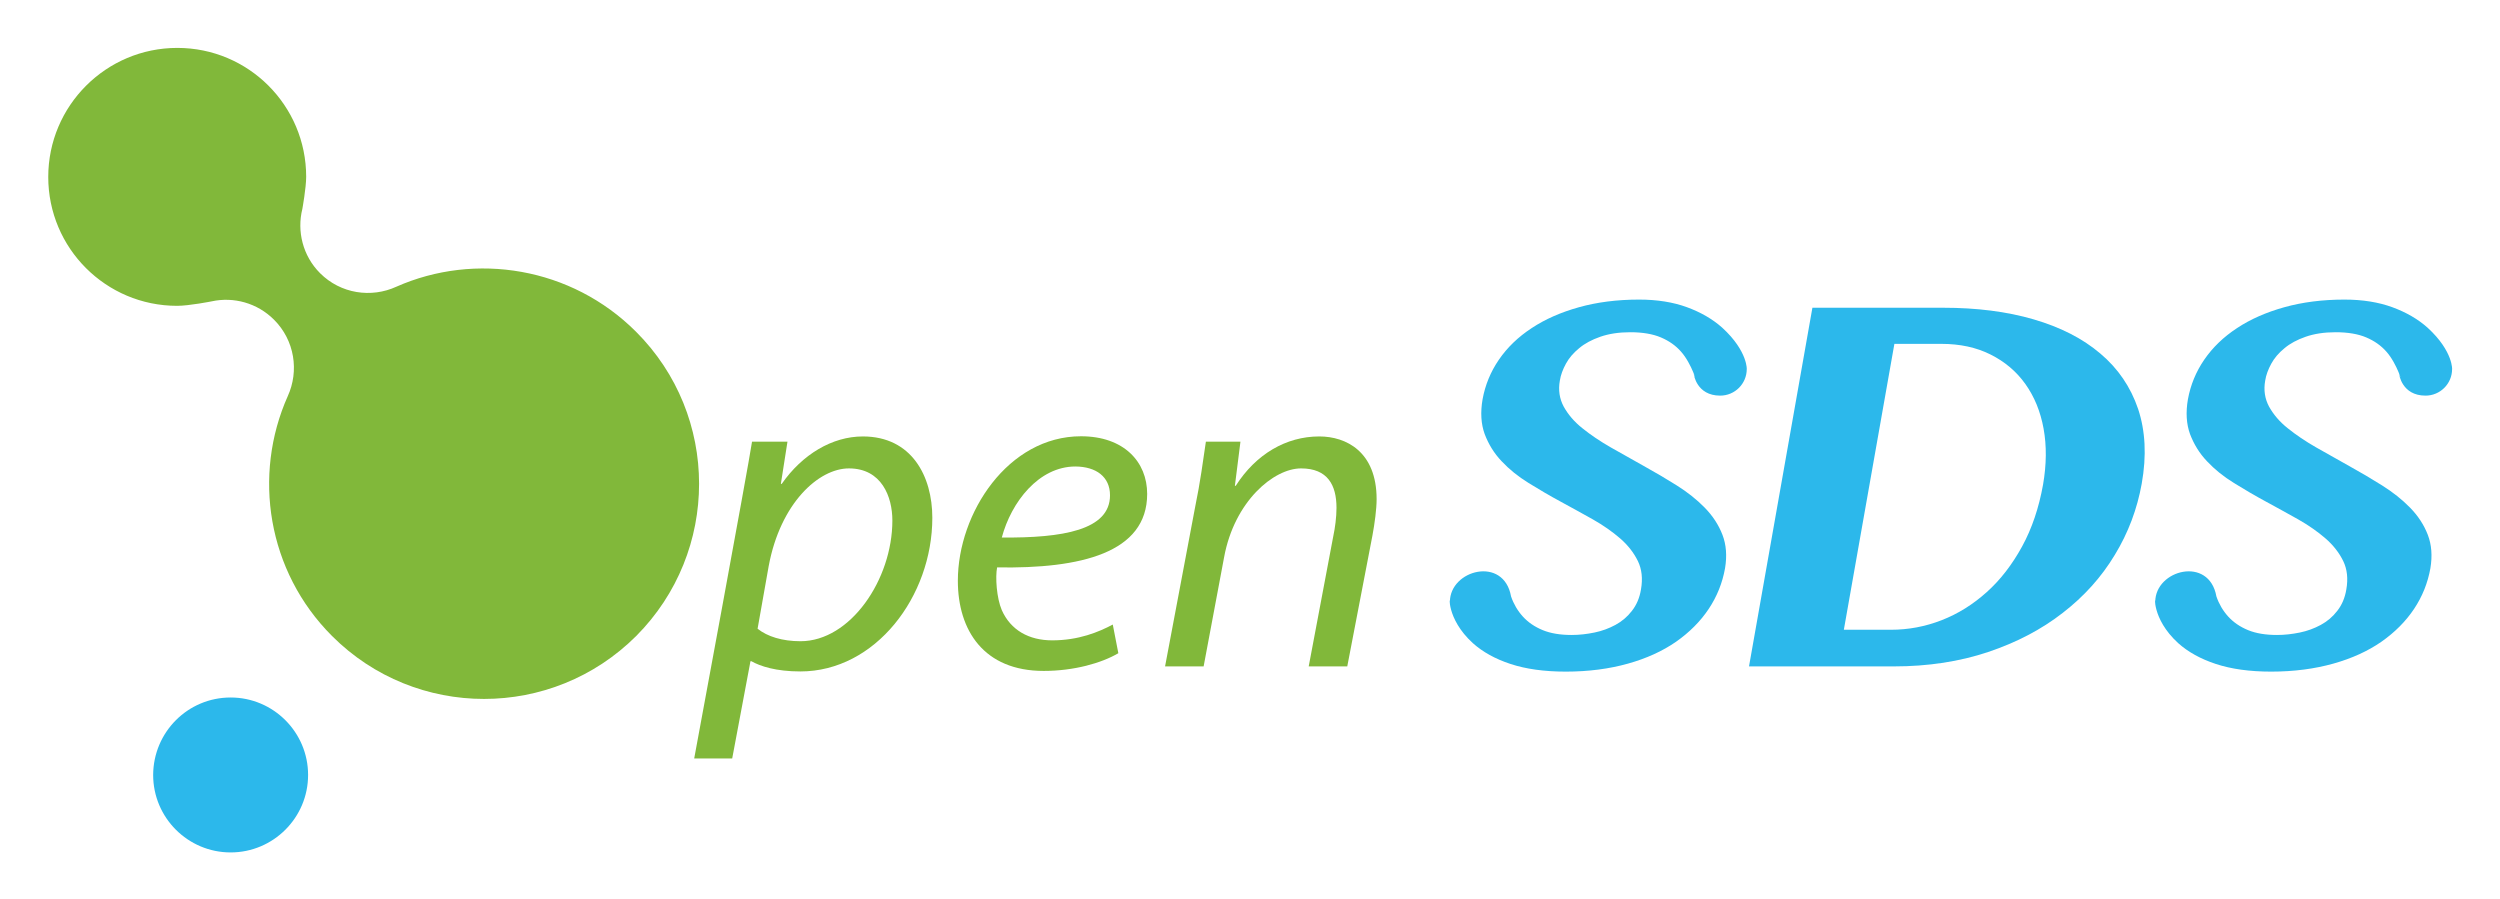 <svg xmlns="http://www.w3.org/2000/svg" role="img" viewBox="-12.68 1.32 1439.36 517.36"><title>OpenSDS logo</title><style>svg {enable-background:new 0 0 1412 520}</style><style>.st75{fill-rule:evenodd;clip-rule:evenodd;fill:#2cb8eb}.st77{fill:#81b83a}</style><g id="XMLID_41_"><path id="XMLID_70_" d="M993 213.8c0 8.5-6.9 15.3-15.3 15.3-13.7 0-15.2-12.4-15.2-12.4 2.4 6.8-1-5.9-7.4-13-3-3.4-6.8-6.1-11.5-8.1s-10.6-3-17.7-3c-6.6 0-12.3.9-17.2 2.6-4.9 1.7-9 3.9-12.2 6.6-3.3 2.7-5.8 5.6-7.6 8.9-1.8 3.3-3 6.5-3.5 9.7-1 5.5-.2 10.5 2.2 15 2.5 4.5 6 8.7 10.8 12.5 4.7 3.8 10.2 7.5 16.3 11 6.2 3.5 12.5 7.1 19 10.7 6.5 3.6 12.8 7.3 19 11.2 6.2 3.9 11.5 8.1 16.1 12.8 4.6 4.7 8 9.9 10.2 15.6 2.2 5.7 2.7 12.1 1.5 19.3-1.5 8.4-4.6 16.2-9.4 23.4-4.8 7.2-11.1 13.5-18.8 18.9-7.8 5.4-17 9.6-27.7 12.6S902 388 888.8 388c-12.4 0-23-1.5-31.8-4.4-8.8-2.9-16-6.9-21.7-12-15.7-14.3-13.2-28.7-13.2-23.8 0-18.4 31-26.6 35.2-3.1 1.5 4.4 3.8 8.3 6.8 11.6 3 3.3 6.8 5.9 11.4 7.8 4.6 1.9 10.2 2.8 16.7 2.8 4.4 0 8.7-.5 13.1-1.4 4.4-.9 8.4-2.4 12.1-4.4 3.7-2 6.9-4.7 9.5-8.1 2.6-3.3 4.4-7.4 5.2-12.3 1.1-6.2.5-11.7-1.8-16.4-2.3-4.7-5.7-9.1-10.2-13-4.5-3.9-9.8-7.6-15.8-11-6.1-3.4-12.2-6.8-18.5-10.2-6.3-3.4-12.4-7-18.4-10.7-6-3.7-11.2-7.9-15.5-12.5-4.4-4.6-7.6-9.9-9.8-15.7-2.1-5.8-2.5-12.5-1.2-20 1.5-8.2 4.6-15.8 9.4-22.8 4.8-7 11.1-13.1 18.9-18.2 7.7-5.1 16.8-9.1 27.2-12 10.4-2.9 21.9-4.4 34.6-4.4 10.5 0 19.7 1.5 27.6 4.4 7.9 2.9 14.7 6.8 20.3 11.8 15.1 13.8 14.1 24.8 14.1 23.8z" class="st75"/><path id="XMLID_67_" fill="#2cb8eb" d="M994.3 385h83.3c19.9 0 38-2.8 54.4-8.3 16.4-5.5 30.7-13 42.9-22.5 12.3-9.5 22.3-20.6 30-33.4 7.8-12.8 12.9-26.5 15.5-41 2.9-16.2 2.1-30.5-2.1-43.1-4.3-12.6-11.5-23.2-21.7-31.8-10.2-8.7-23-15.2-38.4-19.7-15.4-4.5-32.8-6.7-52.1-6.7h-75.3L994.3 385zm83.7-185.7h27.1c10.6 0 20 2 28.2 6.1s14.9 9.7 20.1 17c5.2 7.3 8.7 15.8 10.5 25.7 1.8 9.9 1.7 20.6-.3 32.2-2.4 13.4-6.4 25.3-12.1 35.7-5.7 10.4-12.4 19.1-20.3 26.2-7.9 7.1-16.5 12.5-26 16.2-9.5 3.7-19.2 5.5-29.2 5.5h-27.1l29.1-164.6z"/><path id="XMLID_65_" d="M1399.1 213.8c0 8.5-6.9 15.3-15.3 15.3-13.7 0-15.2-12.4-15.2-12.4 2.4 6.8-1-5.9-7.4-13-3-3.4-6.8-6.1-11.5-8.1s-10.6-3-17.7-3c-6.6 0-12.3.9-17.2 2.6-4.9 1.7-9 3.9-12.2 6.6-3.3 2.7-5.8 5.6-7.6 8.9-1.8 3.3-3 6.5-3.5 9.7-1 5.5-.2 10.5 2.2 15 2.5 4.5 6 8.7 10.8 12.5 4.7 3.8 10.2 7.5 16.3 11 6.2 3.5 12.5 7.1 19 10.7 6.5 3.6 12.8 7.3 19 11.2 6.2 3.9 11.5 8.1 16.1 12.8 4.6 4.7 8 9.9 10.2 15.6 2.2 5.7 2.7 12.1 1.5 19.3-1.5 8.4-4.6 16.2-9.4 23.4-4.8 7.2-11.1 13.5-18.8 18.9-7.8 5.4-17 9.6-27.7 12.6s-22.6 4.6-35.8 4.6c-12.4 0-23-1.5-31.8-4.4-8.8-2.9-16-6.9-21.7-12-15.7-14.3-13.2-28.7-13.2-23.8 0-18.4 31-26.6 35.2-3.1 1.5 4.4 3.8 8.3 6.8 11.6 3 3.3 6.8 5.9 11.4 7.8 4.6 1.9 10.2 2.8 16.7 2.8 4.4 0 8.7-.5 13.1-1.4 4.4-.9 8.4-2.4 12.1-4.4 3.7-2 6.9-4.7 9.5-8.1 2.6-3.3 4.4-7.4 5.2-12.3 1.1-6.2.5-11.7-1.8-16.4-2.3-4.7-5.7-9.1-10.2-13-4.5-3.9-9.8-7.6-15.8-11-6.1-3.4-12.2-6.8-18.5-10.2-6.3-3.4-12.4-7-18.4-10.7-6-3.7-11.2-7.9-15.5-12.5-4.4-4.6-7.6-9.9-9.8-15.7-2.1-5.8-2.5-12.5-1.2-20 1.5-8.2 4.6-15.8 9.4-22.8 4.8-7 11.1-13.1 18.9-18.2 7.7-5.1 16.8-9.1 27.2-12 10.4-2.9 21.9-4.4 34.6-4.4 10.5 0 19.7 1.5 27.6 4.4 7.9 2.9 14.7 6.8 20.3 11.8 15.1 13.8 14.1 24.8 14.1 23.8z" class="st75"/><path id="XMLID_62_" d="M408.9 437.9l10.5-55.9h.5c5.1 2.9 14.2 5.9 28.2 5.9 43.2 0 76-43.1 76-88.5 0-23.8-11.8-46.8-40-46.8-17.7 0-34.9 10.4-46.7 27.3h-.5l3.8-24.3h-20.4C418.4 268.7 387 438 387 438h21.9zm21-110.7c6.7-36.1 28.7-56.2 46.2-56.2 18.8 0 25 16.3 25 30 0 34-24.2 69.5-52.9 69.5-10.5 0-19.1-2.7-24.7-7.2l6.4-36.1z" class="st77"/><path id="XMLID_59_" d="M628 360.9c-8.1 4.3-19.6 9.1-34.9 9.1-13.4 0-23.9-5.9-29-17.4-3-7-3.8-19-2.7-24.6 48.1.8 86.4-8.3 86.4-42.3 0-18.5-13.4-33.2-38.1-33.2-41.9 0-70.9 44.1-70.9 83.2 0 28.6 15 51.9 49.4 51.9 17.5 0 33.3-4.5 43-10.2l-3.2-16.5zm-1.6-74.4c0 20.1-27.4 24.6-62.3 24.3 5.4-20.3 21.2-40.9 42.4-40.9 11.9.1 19.9 5.9 19.9 16.6z" class="st77"/><path id="XMLID_57_" d="M680.3 385l11.8-62.9C698 290 720.6 271 736.4 271c15.3 0 20.4 9.6 20.4 22.7 0 5.3-.8 11.5-1.9 16.6L740.8 385H763l14.5-75.4c1.3-7 2.4-15.2 2.4-20.9 0-27.3-17.5-36.1-33-36.1-19.1 0-36.5 10.2-48.1 28.4h-.5l3.2-25.4h-19.9c-1.6 10.7-3.2 23.3-6.2 37.7L658.1 385h22.2z" class="st77"/><path id="XMLID_4_" fill="#81b83a" fill-rule="evenodd" d="M353.5 192.3c-37.2-37.2-92.6-46-138-25.9-14.4 6.6-32 4.1-43.9-7.8-10-10-13.4-24.2-10.2-37 0 0 2.2-12.2 2.2-18.5 0-41-33.2-74.2-74.2-74.2s-74.3 33.3-74.3 74.3 33.2 74.2 74.2 74.2c6.9 0 20-2.6 20-2.6 12.5-2.7 26.1.9 35.8 10.6 11.9 11.9 14.5 29.5 7.9 44-20.3 45.5-11.8 100.8 25.5 138.1 48.3 48.3 126.7 48.3 175.1 0 48.3-48.5 48.3-126.9-.1-175.2z" clip-rule="evenodd"/><path id="XMLID_54_" d="M120.1 402.9c24.6 0 44.6 20 44.6 44.6s-20 44.6-44.6 44.6-44.6-20-44.6-44.6c.1-24.7 20-44.6 44.6-44.6z" class="st75"/></g></svg>